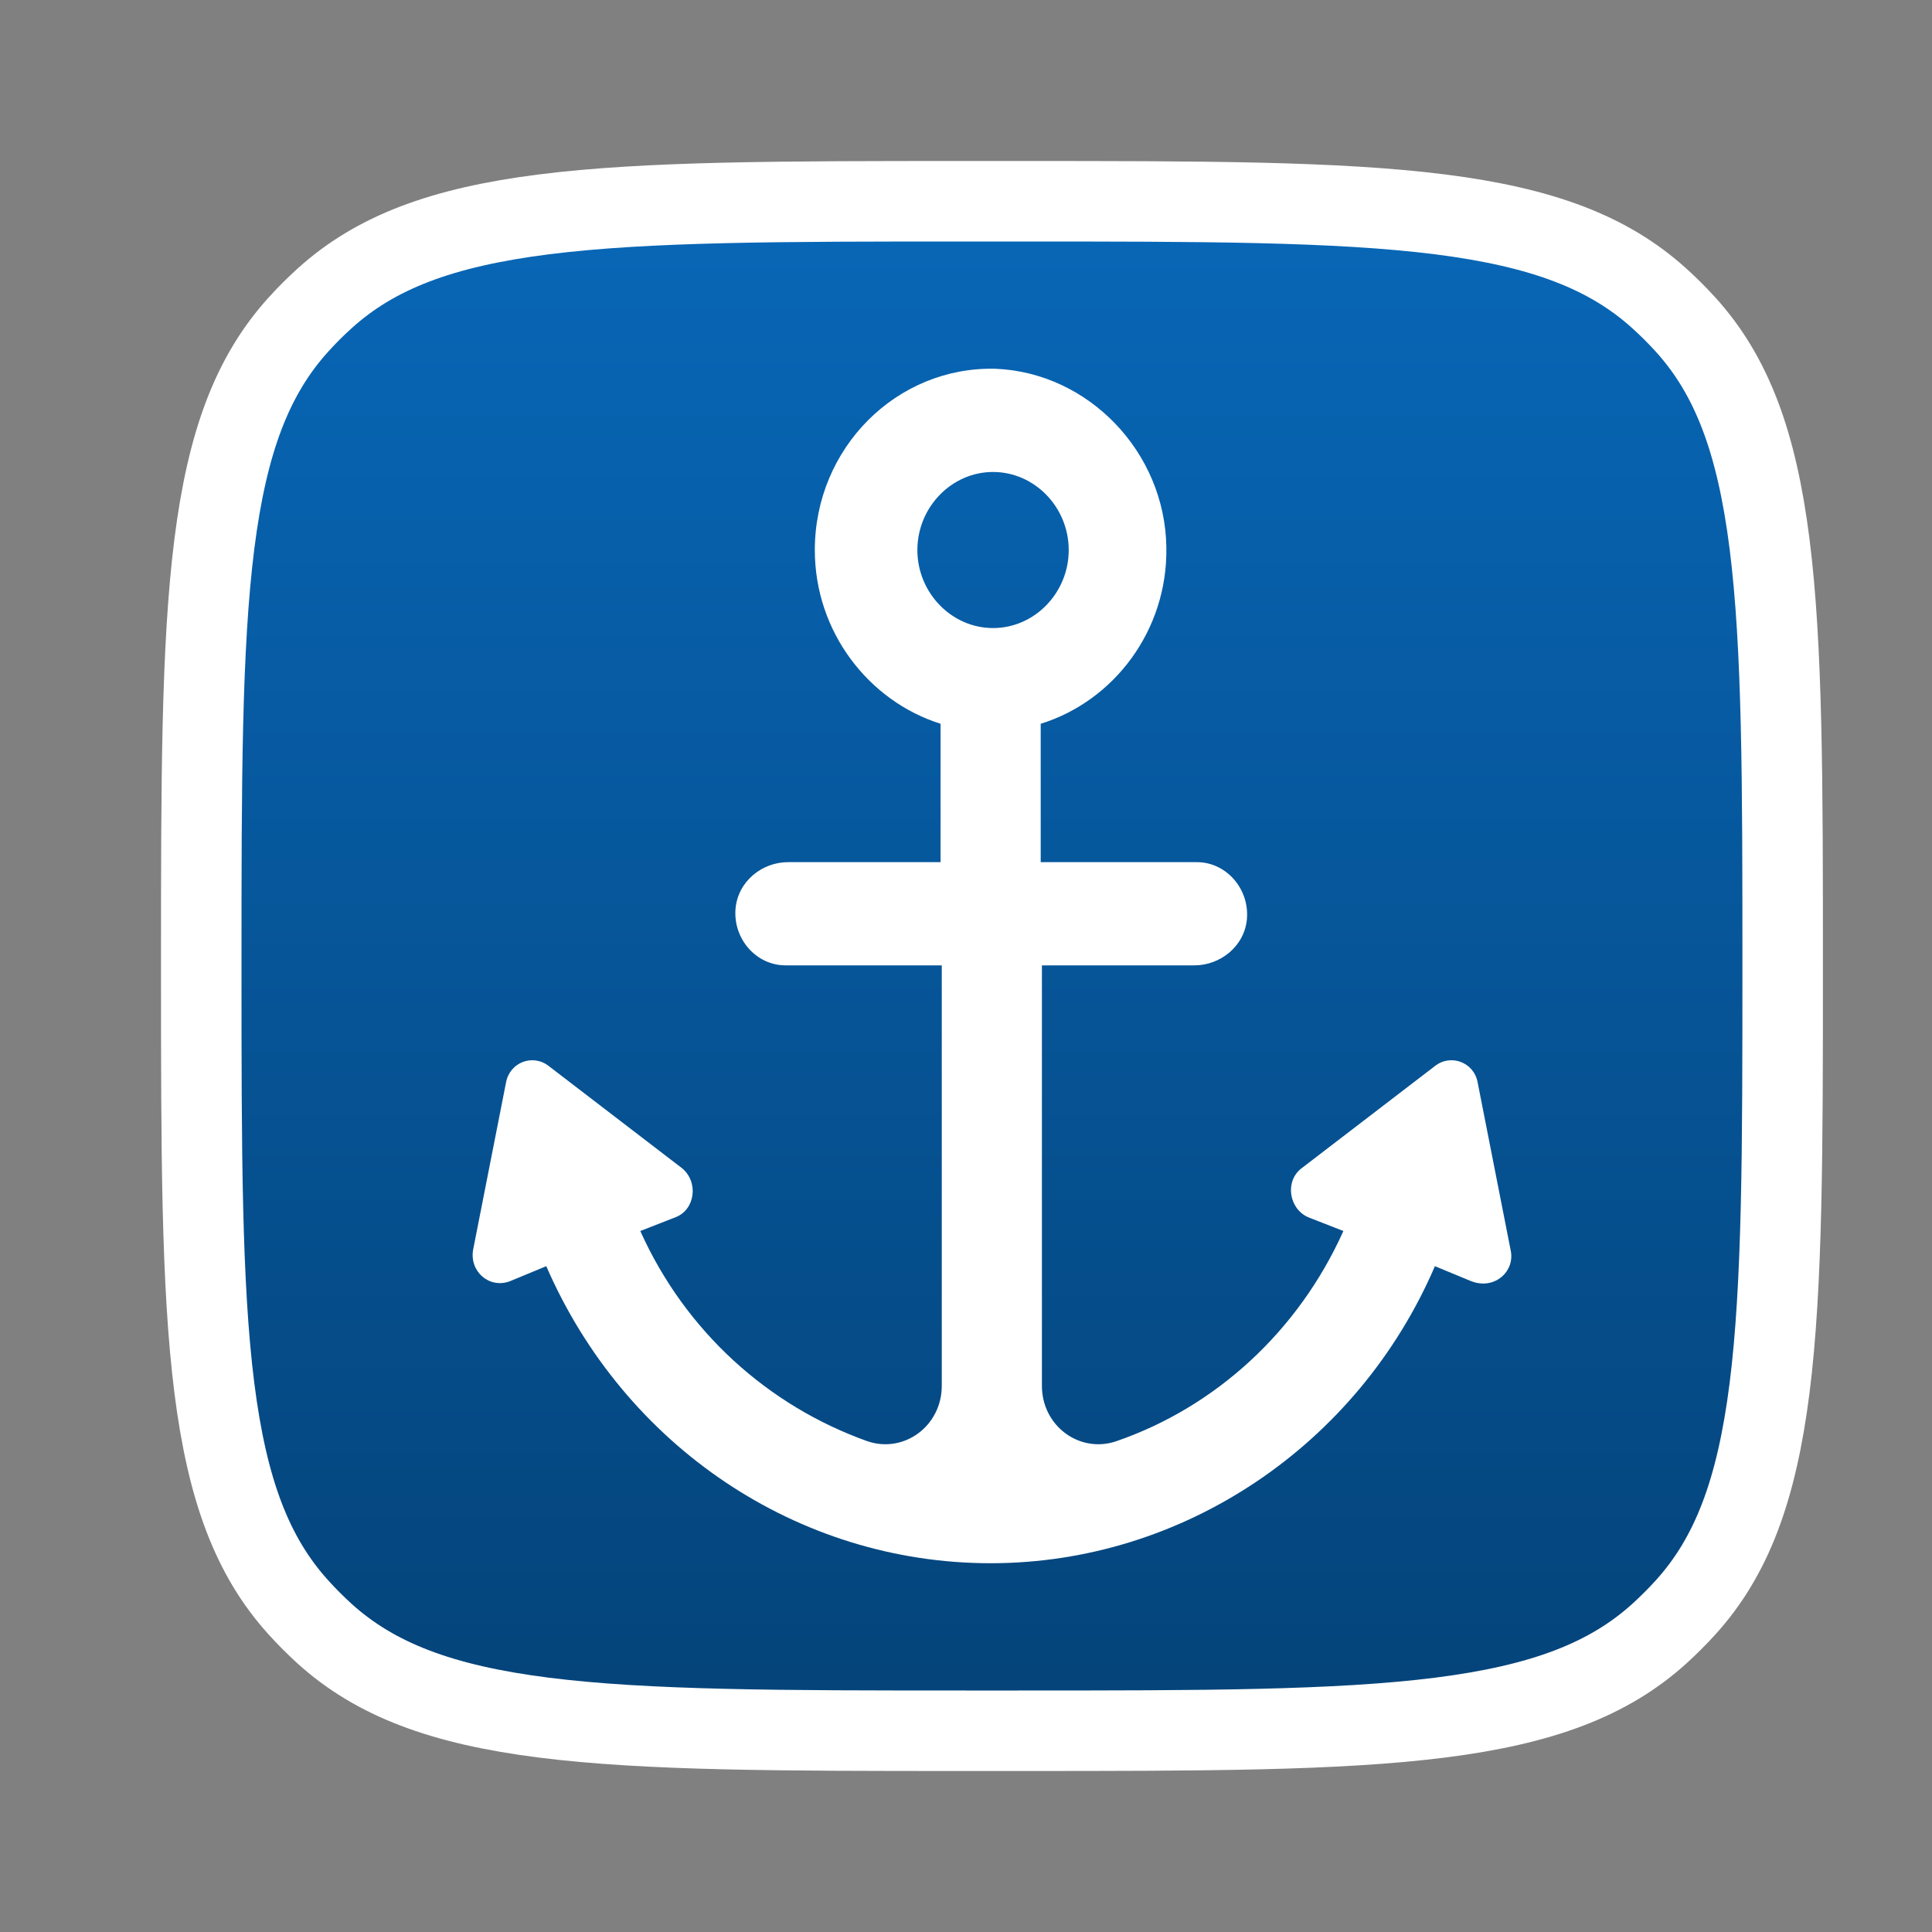 <svg width="24" height="24" viewBox="0 0 24 24" fill="none" xmlns="http://www.w3.org/2000/svg">
<rect x="0" y="0" width="24" height="24" fill="#808080" stroke="none"/>
<path d="M12.614 19.897C12.518 19.964 12.403 20 12.286 20C12.168 20 12.054 19.964 11.958 19.897H12.614ZM12.614 19.897C12.857 19.727 18.572 15.664 18.572 10.286L12.614 19.897ZM12.101 19.692L12.101 19.692C11.988 19.613 10.518 18.569 9.078 16.882C7.634 15.191 6.25 12.888 6.25 10.286C6.252 8.686 6.888 7.151 8.02 6.02C9.151 4.888 10.686 4.252 12.286 4.25C13.886 4.252 15.42 4.888 16.552 6.02C17.683 7.152 18.32 8.686 18.322 10.286C18.322 12.888 16.937 15.191 15.494 16.882C14.054 18.569 12.583 19.613 12.471 19.692L12.47 19.692C12.416 19.73 12.352 19.75 12.286 19.75C12.22 19.75 12.155 19.73 12.101 19.692ZM13.695 8.177C13.278 7.899 12.787 7.75 12.286 7.75C11.613 7.75 10.968 8.017 10.493 8.493C10.017 8.968 9.75 9.613 9.75 10.286C9.75 10.787 9.899 11.278 10.177 11.695C10.456 12.112 10.852 12.437 11.315 12.629C11.779 12.82 12.289 12.871 12.78 12.773C13.272 12.675 13.724 12.433 14.079 12.079C14.433 11.724 14.675 11.272 14.773 10.78C14.871 10.289 14.82 9.779 14.629 9.315C14.437 8.852 14.112 8.456 13.695 8.177Z" fill="#030C13" stroke="white" stroke-width="0.5"/>
<path d="M2.5 12C2.5 9.71 2.501 8.04 2.663 6.756C2.824 5.485 3.136 4.662 3.708 4.031C3.81 3.918 3.918 3.81 4.031 3.708C4.662 3.136 5.485 2.824 6.756 2.663C8.04 2.501 9.71 2.5 12 2.5H12.645C14.935 2.5 16.605 2.501 17.889 2.663C19.16 2.824 19.983 3.136 20.614 3.708C20.727 3.81 20.835 3.918 20.938 4.031C21.51 4.662 21.821 5.485 21.982 6.756C22.144 8.04 22.145 9.71 22.145 12C22.145 14.29 22.144 15.96 21.982 17.244C21.821 18.515 21.51 19.338 20.938 19.969C20.835 20.082 20.727 20.19 20.614 20.293C19.983 20.864 19.16 21.176 17.889 21.337C16.605 21.499 14.935 21.5 12.645 21.5H12C9.71 21.5 8.04 21.499 6.756 21.337C5.485 21.176 4.662 20.864 4.031 20.293C3.918 20.19 3.81 20.082 3.708 19.969C3.136 19.338 2.824 18.515 2.663 17.244C2.501 15.96 2.5 14.29 2.5 12Z" fill="url(#paint0_linear_3109_63504)" stroke="white"/>
<path d="M18.765 15.526L18.356 13.447C18.311 13.196 18.022 13.087 17.825 13.243L16.172 14.51C15.96 14.666 16.006 15.01 16.248 15.12L16.688 15.292C16.127 16.542 15.096 17.48 13.868 17.903C13.413 18.059 12.943 17.715 12.943 17.215V11.992H14.838C15.156 11.992 15.46 11.758 15.49 11.414C15.52 11.039 15.232 10.71 14.868 10.71H12.928V8.991C13.837 8.709 14.505 7.833 14.489 6.802C14.474 5.613 13.519 4.628 12.367 4.581C11.138 4.55 10.122 5.566 10.122 6.833C10.122 7.849 10.79 8.709 11.684 8.991V10.71H9.789C9.47 10.71 9.167 10.945 9.137 11.289C9.106 11.664 9.394 11.992 9.758 11.992H11.699V17.215C11.699 17.715 11.229 18.059 10.774 17.903C9.546 17.465 8.515 16.542 7.954 15.292L8.394 15.12C8.636 15.026 8.682 14.682 8.47 14.51L6.817 13.243C6.62 13.087 6.332 13.196 6.286 13.447L5.877 15.526C5.831 15.792 6.074 16.011 6.332 15.917L6.786 15.729C7.757 17.965 9.91 19.419 12.306 19.419C14.702 19.419 16.87 17.95 17.825 15.729L18.28 15.917C18.568 16.026 18.826 15.792 18.765 15.526ZM11.396 6.833C11.396 6.301 11.821 5.863 12.336 5.863C12.852 5.863 13.276 6.301 13.276 6.833C13.276 7.364 12.852 7.802 12.336 7.802C11.821 7.802 11.396 7.364 11.396 6.833Z" fill="white"/>
<defs>
<linearGradient id="paint0_linear_3109_63504" x1="12.323" y1="2" x2="12.323" y2="22" gradientUnits="userSpaceOnUse">
<stop stop-color="#0868B9"/>
<stop offset="1" stop-color="#044277"/>
</linearGradient>
</defs>
</svg>
